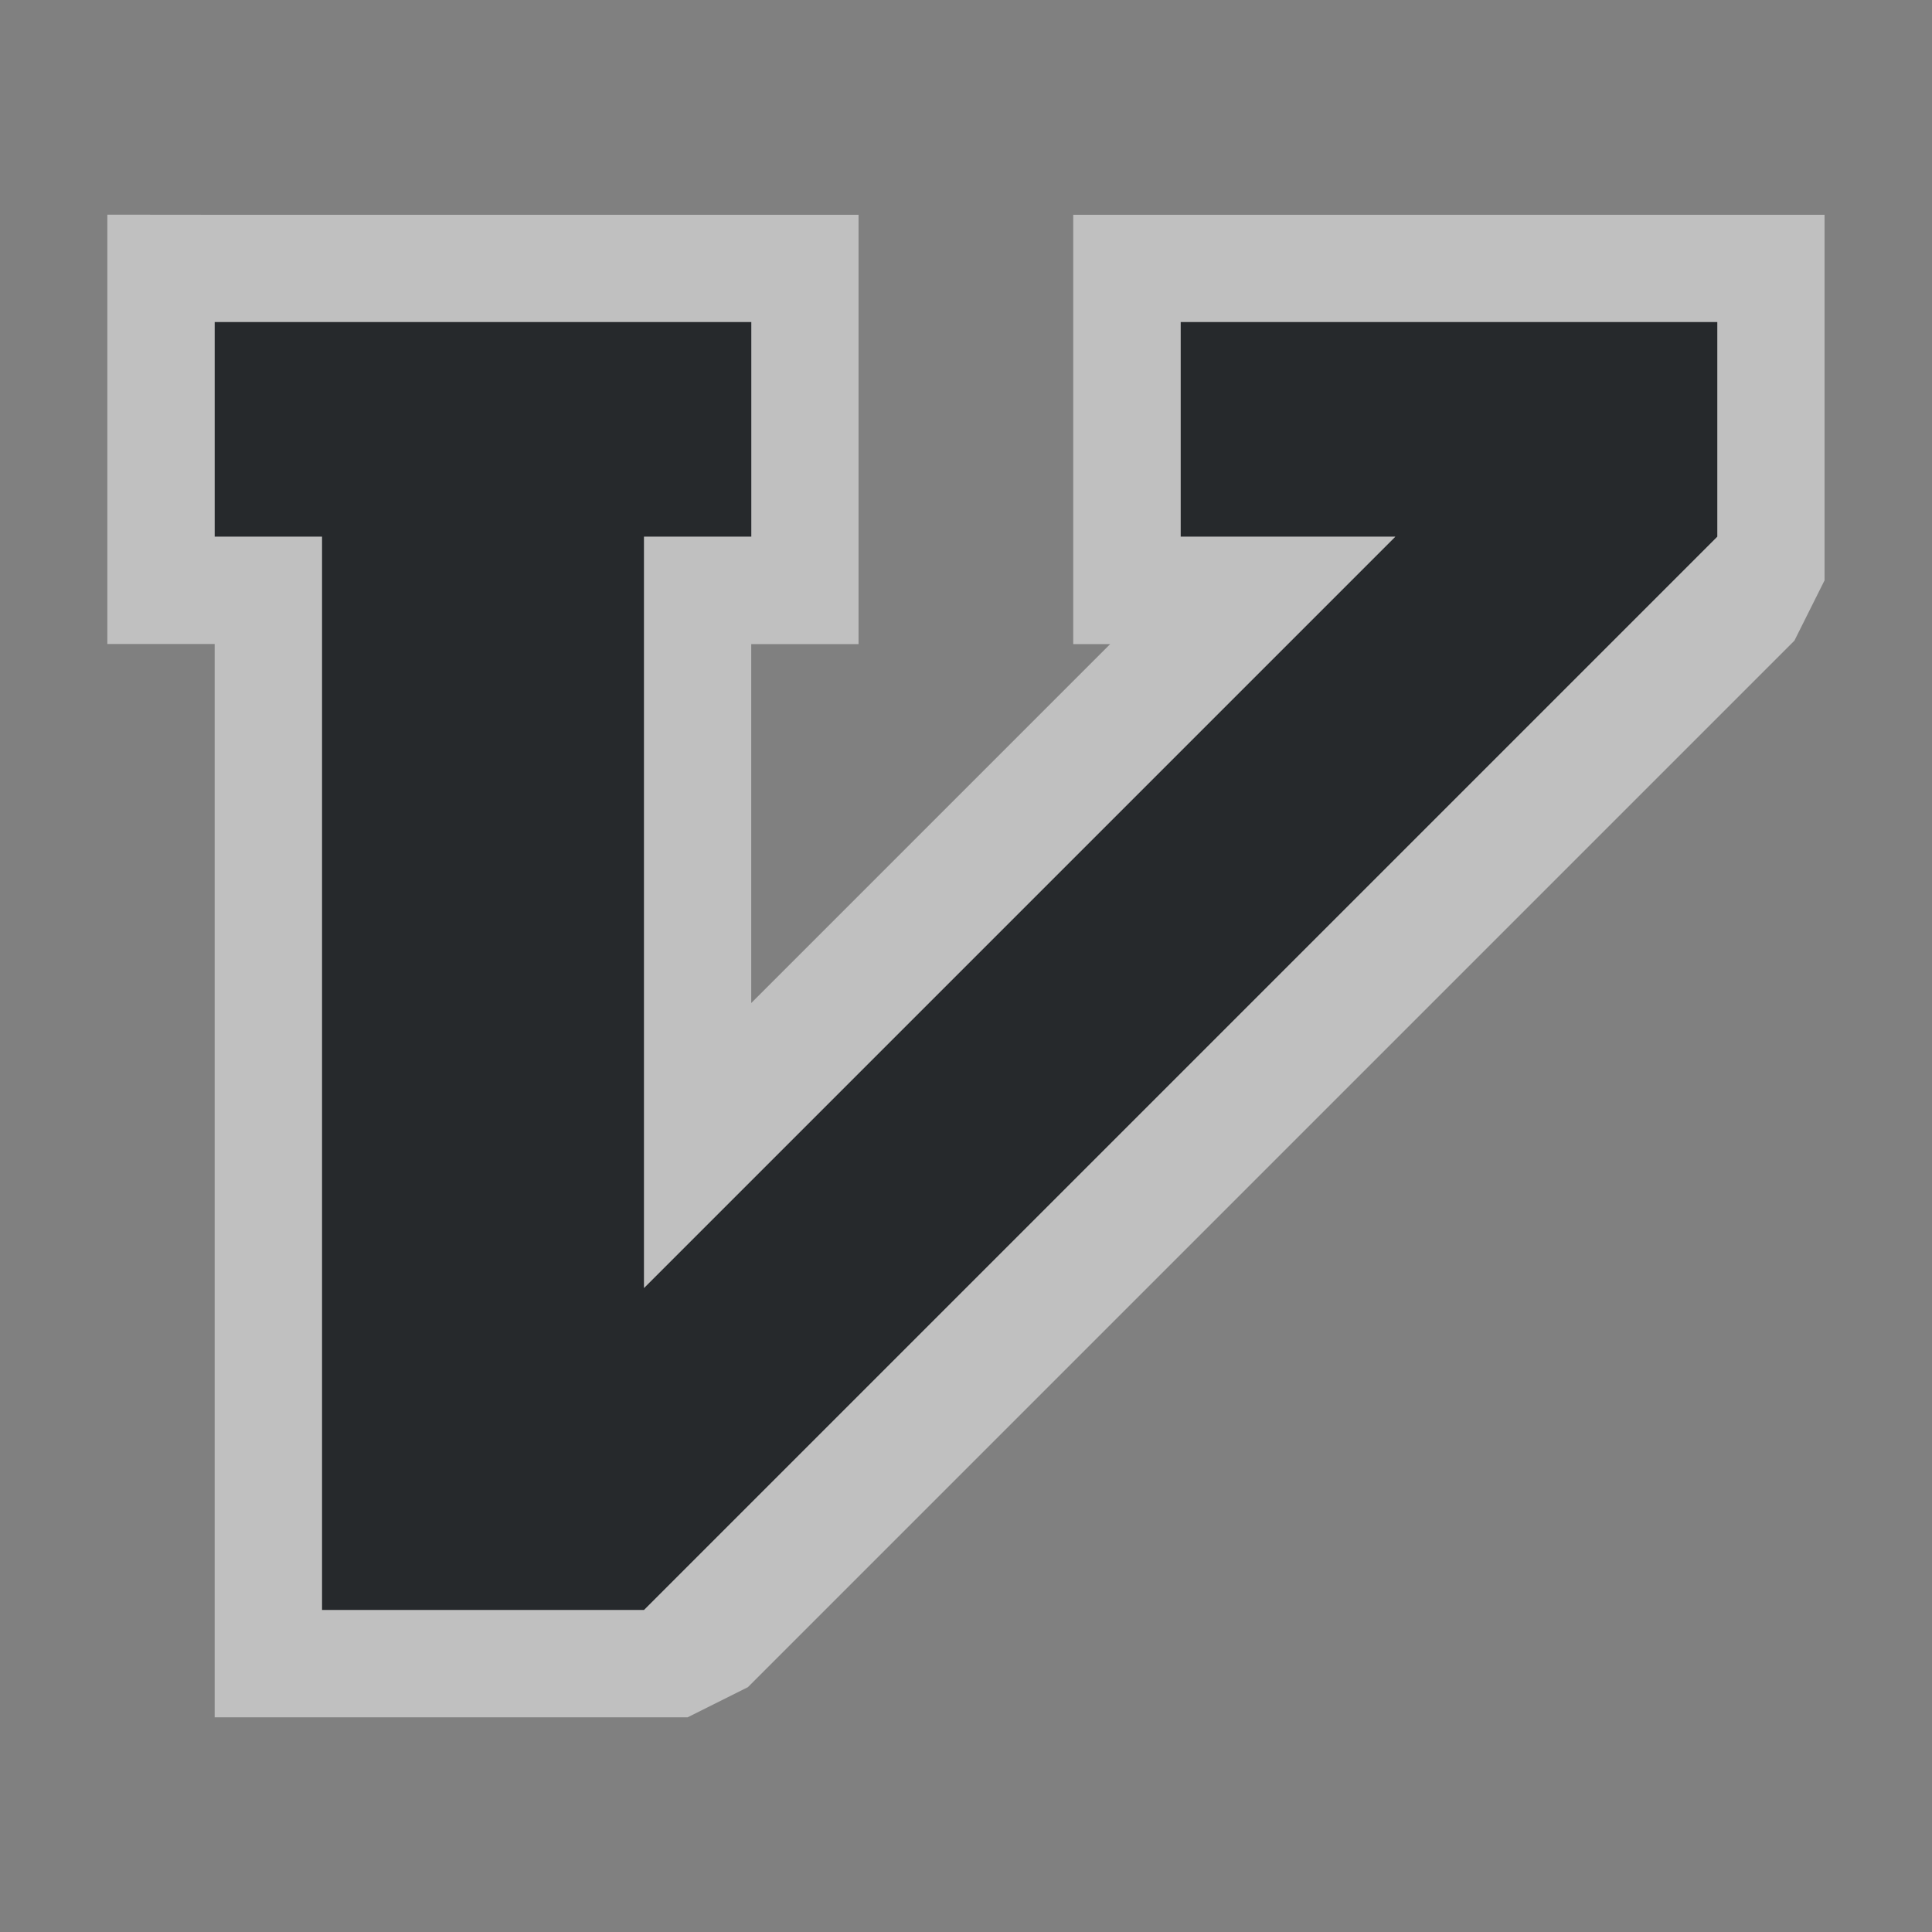 <?xml version="1.0" encoding="UTF-8"?>
<svg id="d" width="18" height="18" version="1.1" xmlns="http://www.w3.org/2000/svg" xmlns:cc="http://creativecommons.org/ns#" xmlns:dc="http://purl.org/dc/elements/1.1/" xmlns:rdf="http://www.w3.org/1999/02/22-rdf-syntax-ns#">
	<rect width="100%" height="100%" fill="#808080" stroke="none"/>
	<defs id="b">
		<style id="current-color-scheme" type="text/css">.ColorScheme-Text {color:#090d11;}.ColorScheme-Background{color:#ffffff;}</style>
	</defs>
	<path id="c" class="ColorScheme-Text" d="m2 3v2h1v10h3l10-10v-2h-5v2h2l-7 7v-7h1v-2z" style="fill-opacity:.75;fill:currentColor"/>
	<path id="e" class="ColorScheme-Background" d="m1 2v4h1v10h4.406l0.562-0.281 9.75-9.75 0.281-0.562v-3.406h-7v4h0.344l-3.344 3.344v-3.344h1v-4h-6zm1 1h5v2h-1v7l7-7h-2v-2h5v2l-10 10h-3v-10h-1z" style="fill-opacity:.5;fill:currentColor"/>
</svg>
